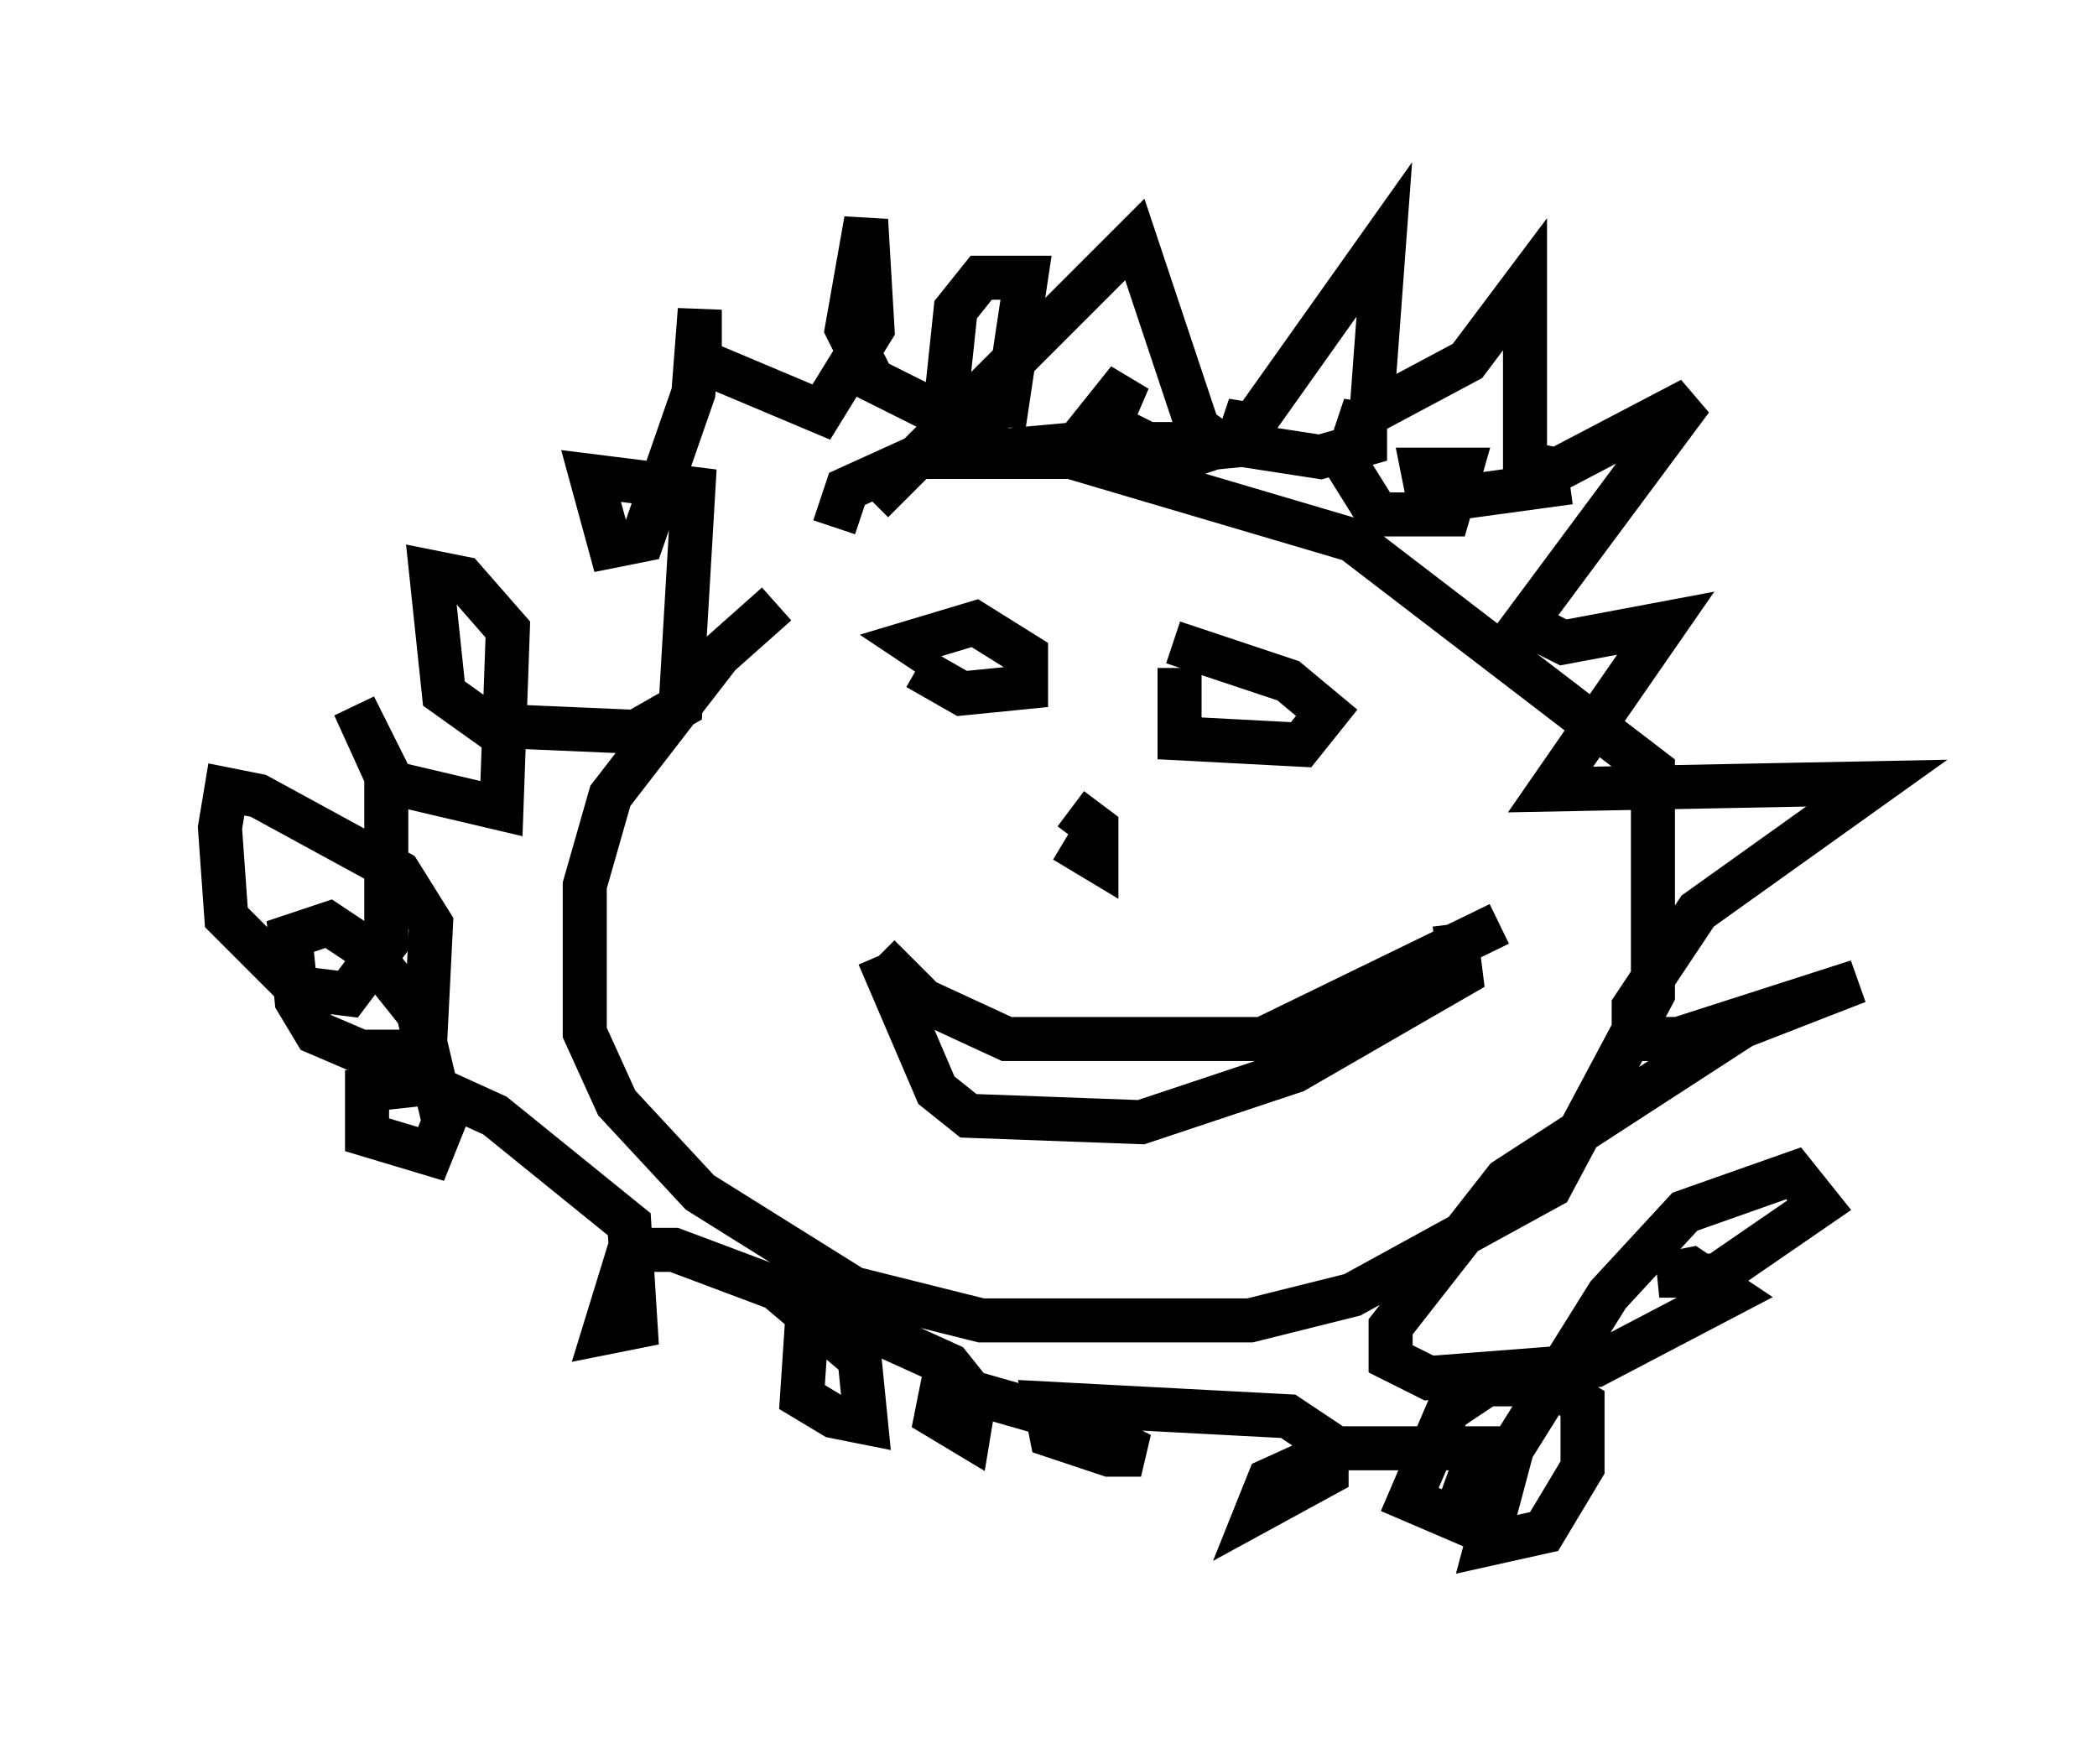 <?xml version="1.0" encoding="utf-8" ?>
<svg baseProfile="full" height="40.067" version="1.1" width="47.62" xmlns="http://www.w3.org/2000/svg" xmlns:ev="http://www.w3.org/2001/xml-events" xmlns:xlink="http://www.w3.org/1999/xlink"><defs /><rect fill="white" height="40.067" width="47.62" x="0" y="0" /><path d="M18.508, 13.715 m-0.872, 0.0 l-1.307, 1.162 -2.469, 3.196 l-0.581, 2.034 0.0, 3.341 l0.726, 1.598 1.888, 2.034 l3.486, 2.179 2.905, 0.726 l6.101, 0.0 2.324, -0.581 l4.503, -2.469 2.324, -4.358 l0.0, -5.084 -6.827, -5.229 l-6.391, -1.888 -3.486, 0.0 l-1.598, 0.726 -0.291, 0.872 m0.872, -0.581 l5.955, -5.955 1.598, 4.793 l0.872, -0.291 3.196, -4.503 l-0.291, 3.922 2.179, -1.162 l1.307, -1.743 0.0, 4.067 l0.726, 0.145 3.05, -1.598 l-3.777, 5.084 0.872, 0.436 l2.324, -0.436 -2.615, 3.777 l7.408, -0.145 -4.067, 2.905 l-1.453, 2.179 0.0, 0.726 l1.017, 0.0 4.067, -1.307 l-2.615, 1.017 -5.374, 3.486 l-2.615, 3.341 0.0, 0.726 l0.872, 0.436 3.777, -0.291 l3.05, -1.598 -0.872, -0.581 l-0.726, 0.145 1.307, 0.0 l2.324, -1.598 -0.581, -0.726 l-2.469, 0.872 -1.743, 1.888 l-2.179, 3.486 -0.581, 2.179 l1.307, -0.291 0.872, -1.453 l0.0, -1.453 -0.726, -0.436 l-1.453, 0.0 -0.872, 0.581 l-0.872, 2.034 1.017, 0.436 l0.581, -1.598 -3.196, 0.0 l-1.598, 0.726 -0.291, 0.726 l1.598, -0.872 0.0, -0.726 l-0.872, -0.581 -5.52, -0.291 l0.145, 0.726 1.307, 0.436 l0.726, 0.0 -1.453, -0.726 l-3.05, -0.872 -0.145, 0.726 l0.726, 0.436 0.145, -0.872 l-0.581, -0.726 -3.196, -1.453 l-0.145, 2.179 0.726, 0.436 l0.726, 0.145 -0.145, -1.453 l-1.888, -1.598 -2.324, -0.872 l-1.017, 0.0 -0.581, 1.888 l0.726, -0.145 -0.145, -2.324 l-3.05, -2.469 -1.598, -0.726 l-1.307, 0.145 0.0, 1.017 l1.453, 0.436 0.291, -0.726 l-0.581, -2.469 -1.162, -1.453 l-0.872, -0.581 -0.872, 0.291 l0.145, 1.453 0.436, 0.726 l1.017, 0.436 1.453, 0.0 l0.145, -2.905 -0.726, -1.162 l-3.196, -1.743 -0.726, -0.145 l-0.145, 0.872 0.145, 2.034 l1.598, 1.598 1.162, 0.145 l0.872, -1.162 0.0, -3.777 l-0.726, -1.598 0.872, 1.743 l2.469, 0.581 0.145, -4.067 l-1.017, -1.162 -0.726, -0.145 l0.291, 2.76 1.017, 0.726 l3.341, 0.145 1.017, -0.581 l0.291, -4.939 -2.324, -0.291 l0.436, 1.598 0.726, -0.145 l1.162, -3.341 0.145, -1.888 l0.0, 1.162 2.76, 1.162 l1.162, -1.888 -0.145, -2.469 l-0.436, 2.469 0.581, 1.162 l1.162, 0.581 1.888, 0.0 l0.436, -2.905 -1.017, 0.0 l-0.581, 0.726 -0.291, 2.76 l1.453, 0.436 1.598, -0.145 l1.162, -1.453 -0.436, 1.017 l0.872, 0.436 0.872, 0.0 l0.581, -0.726 -0.581, 0.872 l1.453, -0.145 0.0, -0.872 l-0.291, 0.872 1.888, 0.291 l1.017, -0.291 0.0, -0.872 l-0.436, 1.307 0.726, 1.162 l1.598, 0.0 0.291, -1.017 l-0.872, 0.0 0.145, 0.726 l3.196, -0.436 m-14.816, 4.212 l1.017, 0.581 1.453, -0.145 l0.0, -0.726 -1.162, -0.726 l-1.453, 0.436 0.436, 0.291 m5.665, 0.291 l0.0, 1.598 2.76, 0.145 l0.581, -0.726 -0.872, -0.726 l-2.615, -0.872 m-2.469, 4.503 l0.726, 0.436 0.0, -0.726 l-0.581, -0.436 m-4.358, 3.341 l1.017, 1.017 1.888, 0.872 l5.81, 0.0 5.374, -2.615 m-1.017, 0.0 l0.145, 1.162 -3.777, 2.179 l-3.486, 1.162 -3.922, -0.145 l-0.726, -0.581 -1.307, -3.05 " fill="none" stroke="black" stroke-width="1" /></svg>